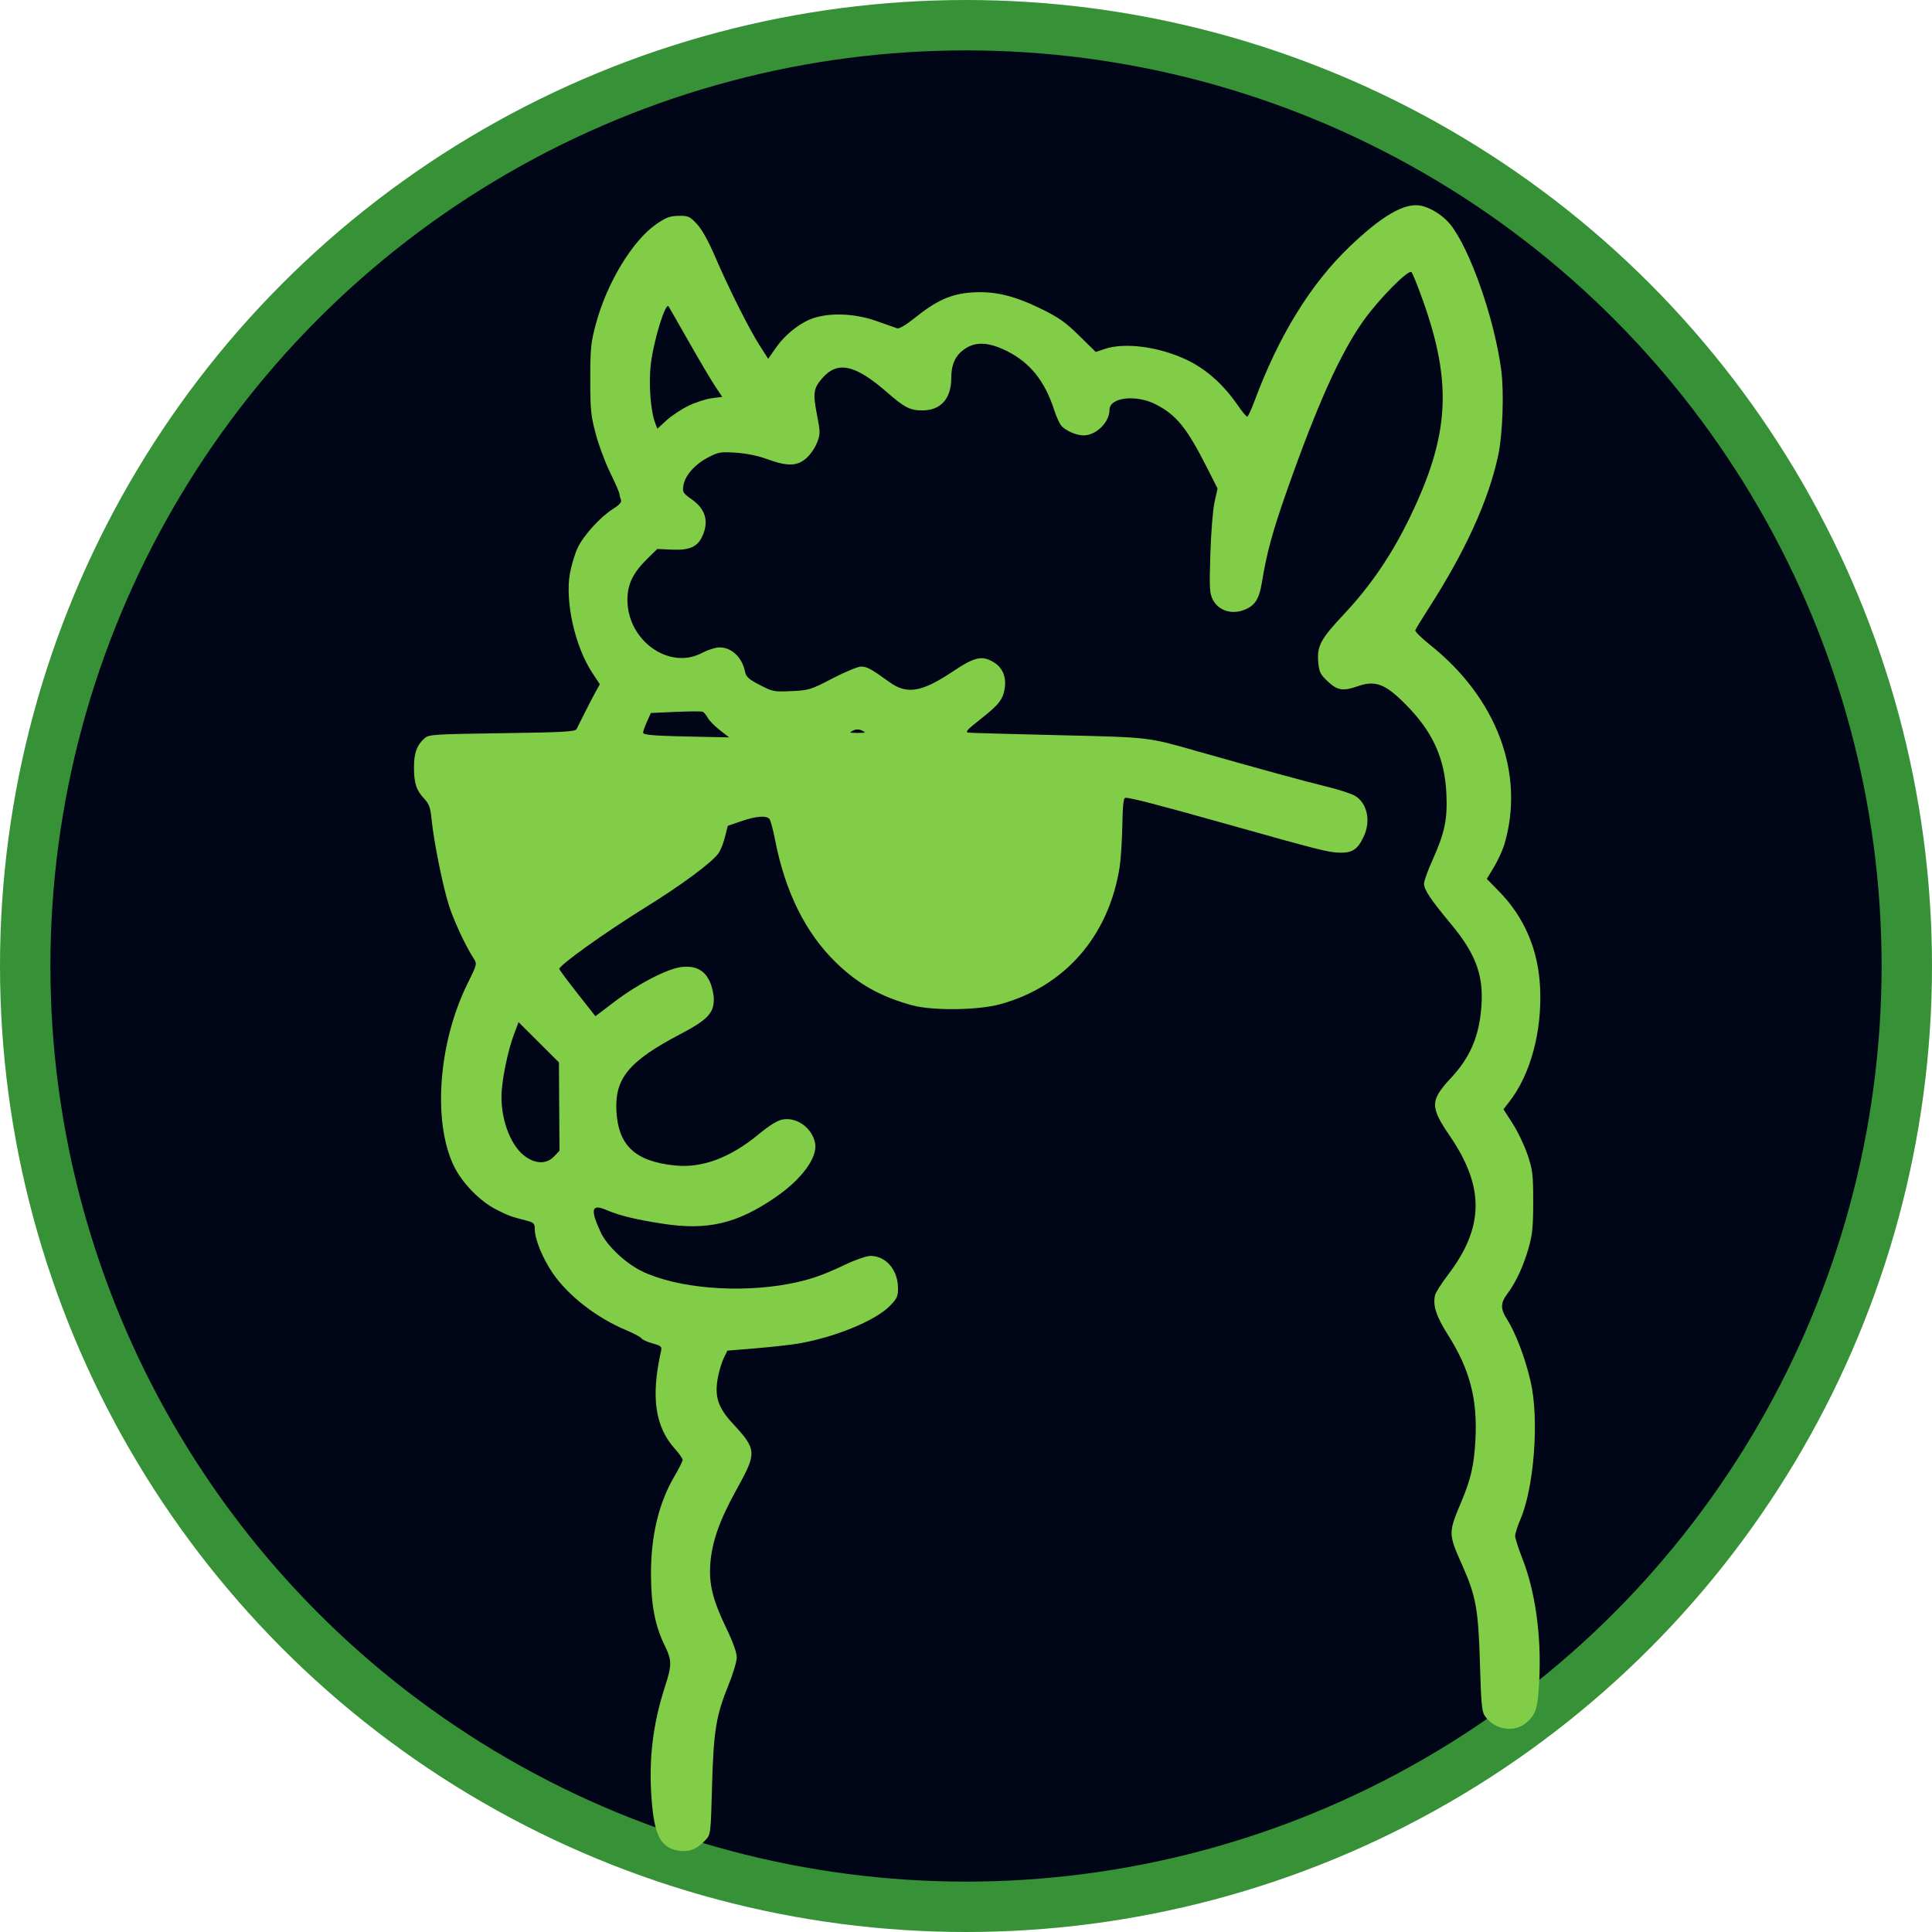 <svg xmlns="http://www.w3.org/2000/svg" version="1.1" xmlns:xlink="http://www.w3.org/1999/xlink" width="927.734" height="927.734"><svg version="1.1" id="SvgjsSvg1234" width="927.734" height="927.734" viewBox="0 0 927.734 927.734" xmlns:xlink="http://www.w3.org/1999/xlink" xmlns="http://www.w3.org/2000/svg" xmlns:svg="http://www.w3.org/2000/svg">
  <defs id="SvgjsDefs1233">
    <linearGradient id="SvgjsLinearGradient1232">
      <stop style="stop-color:#379237;stop-opacity:0.305;" offset="0" id="SvgjsStop1231"></stop>
      <stop style="stop-color:#379237;stop-opacity:0.498;" offset="0.5" id="SvgjsStop1230"></stop>
      <stop style="stop-color:#379237;stop-opacity:0.749;" offset="0.75" id="SvgjsStop1229"></stop>
      <stop style="stop-color:#379237;stop-opacity:1;" offset="1" id="SvgjsStop1228"></stop>
    </linearGradient>
    <linearGradient xlink:href="#linearGradient17" id="SvgjsLinearGradient1227" x1="686.265" y1="277.078" x2="1318.381" y2="218.151" gradientUnits="userSpaceOnUse" gradientTransform="translate(5.357,-69.64)"></linearGradient>
  </defs>
  <g id="SvgjsG1226" transform="translate(-274.181,-168.553)">
    <circle style="display:inline;opacity:1;mix-blend-mode:normal;fill:#000517;fill-opacity:1;stroke:none;stroke-width:0;stroke-dasharray:none;stroke-opacity:1" id="SvgjsCircle1225" cx="738.048" cy="632.42" r="451.767"></circle>
    <circle style="opacity:1;mix-blend-mode:normal;fill:url(#linearGradient19);stroke:#379237;stroke-width:24.2;stroke-dasharray:none;stroke-opacity:1" id="SvgjsCircle1224" cx="738.048" cy="632.42" r="451.767"></circle>
    <path style="fill:#82cd47;fill-opacity:1" d="m 598.471,1056.902 c -7.366,-1.844 -10.196,-7.953 -11.423,-24.658 -1.393,-18.953 0.604,-35.694 6.392,-53.609 3.447,-10.667 3.432,-12.715 -0.146,-20.079 -4.565,-9.397 -6.471,-19.316 -6.518,-33.921 -0.059,-18.553 3.716,-34.365 11.262,-47.175 2.163,-3.671 3.932,-7.217 3.932,-7.879 0,-0.662 -1.627,-3.005 -3.615,-5.205 -9.619,-10.647 -11.695,-24.965 -6.793,-46.837 0.534,-2.384 0.206,-2.701 -4.033,-3.888 -2.538,-0.711 -4.94,-1.808 -5.337,-2.439 -0.397,-0.631 -3.785,-2.43 -7.528,-3.999 -14.055,-5.889 -27.733,-16.547 -35.095,-27.346 -4.903,-7.191 -8.599,-16.292 -8.599,-21.17 0,-2.675 -0.444,-3.101 -4.25,-4.085 -7.412,-1.915 -8.128,-2.179 -14.233,-5.242 -7.847,-3.937 -16.529,-12.883 -20.425,-21.045 -10.212,-21.398 -7.33,-59.301 6.655,-87.519 4.543,-9.166 4.593,-9.374 2.908,-12 -4.055,-6.322 -9.604,-18.265 -11.968,-25.759 -2.916,-9.245 -7.202,-30.58 -8.218,-40.913 -0.568,-5.777 -1.183,-7.524 -3.517,-10 -3.84,-4.073 -4.951,-7.464 -4.951,-15.115 0,-6.837 1.347,-10.579 5.001,-13.888 2.093,-1.895 4.002,-2.023 37.245,-2.498 29.773,-0.425 35.159,-0.725 35.837,-2 0.439,-0.825 2.131,-4.2 3.759,-7.5 1.628,-3.3 3.96,-7.8 5.182,-10 l 2.222,-4 -3.595,-5.436 c -8.302,-12.551 -13.192,-34.229 -10.774,-47.762 0.686,-3.836 2.328,-9.308 3.649,-12.16 2.797,-6.037 10.88,-14.953 17.126,-18.892 2.992,-1.887 4.168,-3.221 3.746,-4.25 -0.339,-0.825 -0.692,-2.175 -0.785,-3 -0.093,-0.825 -2.081,-5.383 -4.417,-10.128 -2.336,-4.746 -5.44,-13.071 -6.897,-18.5 -2.359,-8.792 -2.649,-11.677 -2.649,-26.372 0,-14.735 0.286,-17.567 2.675,-26.477 5.307,-19.793 17.624,-40.112 29.109,-48.022 4.613,-3.177 6.489,-3.869 10.653,-3.929 4.649,-0.067 5.354,0.248 8.783,3.927 2.379,2.552 5.512,8.162 8.657,15.5 6.518,15.207 16.419,34.962 21.483,42.859 l 4.077,6.359 3.723,-5.329 c 4.637,-6.638 12.165,-12.461 18.622,-14.404 8.361,-2.517 19.735,-1.914 29.569,1.568 4.675,1.655 9.193,3.248 10.04,3.54 0.921,0.318 4.334,-1.713 8.5,-5.059 10.339,-8.302 17.3,-11.438 26.96,-12.144 11.014,-0.805 20.397,1.362 33.403,7.715 8.685,4.242 11.876,6.482 18.492,12.984 l 7.996,7.858 4.339,-1.473 c 9.746,-3.309 26.692,-0.956 39.957,5.547 9.015,4.42 17.124,11.704 23.765,21.345 2.134,3.099 4.216,5.634 4.627,5.634 0.41,0 1.958,-3.263 3.439,-7.25 11.776,-31.71 27.035,-56.481 45.901,-74.517 15.436,-14.757 26.208,-20.982 33.877,-19.577 4.826,0.884 10.829,4.67 14.346,9.047 9.465,11.781 21.193,45.287 24.43,69.798 1.446,10.946 0.713,31.146 -1.501,41.377 -4.676,21.607 -15.791,45.942 -33.626,73.623 -3.189,4.95 -5.944,9.49 -6.122,10.089 -0.177,0.599 3.052,3.779 7.177,7.066 32.126,25.602 45.638,62.021 35.561,95.845 -0.819,2.75 -3.042,7.579 -4.94,10.73 l -3.451,5.73 5.84,5.968 c 12.264,12.534 18.903,28.118 19.75,46.364 0.975,20.999 -4.626,41.67 -14.835,54.75 l -2.766,3.543 4.437,6.895 c 2.44,3.792 5.653,10.523 7.139,14.957 2.442,7.283 2.703,9.462 2.704,22.561 0,12.012 -0.382,15.84 -2.232,22.309 -2.434,8.509 -6.042,16.339 -9.89,21.467 -3.697,4.926 -3.76,7.455 -0.32,12.88 4.068,6.415 8.732,18.779 11.236,29.784 4.113,18.082 1.691,50.577 -4.924,66.059 -1.41,3.3 -2.557,6.9 -2.548,8 0.01,1.1 1.603,6.05 3.544,11 6.174,15.747 9.107,36.955 8.052,58.222 -0.661,13.333 -1.554,16.366 -5.952,20.229 -5.956,5.229 -15.361,3.807 -20.203,-3.056 -1.414,-2.004 -1.796,-6.137 -2.346,-25.394 -0.734,-25.692 -1.91,-32.213 -8.462,-46.908 -6.769,-15.183 -6.776,-15.57 -0.508,-30.417 4.557,-10.796 6.101,-17.452 6.784,-29.25 1.152,-19.895 -2.569,-34.291 -13.199,-51.058 -5.637,-8.892 -7.35,-14.225 -6.131,-19.083 0.323,-1.285 3.143,-5.7 6.269,-9.81 17.302,-22.756 17.54,-42.053 0.822,-66.539 -9.615,-14.083 -9.549,-17.056 0.621,-27.989 8.479,-9.114 12.729,-18.343 14.188,-30.813 1.992,-17.024 -1.615,-27.828 -14.413,-43.164 -9.524,-11.413 -12.826,-16.356 -12.826,-19.199 0,-1.247 1.79,-6.242 3.978,-11.101 5.993,-13.311 7.347,-19.738 6.774,-32.156 -0.781,-16.924 -6.509,-29.577 -19.252,-42.525 -10.079,-10.242 -14.813,-12.052 -23.5,-8.987 -6.834,2.411 -9.582,1.962 -14.168,-2.315 -3.509,-3.273 -4.16,-4.536 -4.577,-8.883 -0.776,-8.076 0.947,-11.343 12.446,-23.596 12.812,-13.652 23.062,-28.774 31.756,-46.854 18.725,-38.94 20.195,-63.655 6.144,-103.295 -2.523,-7.119 -5.047,-13.402 -5.608,-13.963 -1.446,-1.446 -15.593,12.847 -22.977,23.214 -11.194,15.717 -22.377,40.563 -36.996,82.192 -6.857,19.525 -9.555,29.477 -11.928,43.99 -1.289,7.885 -3.466,11.048 -8.934,12.979 -5.872,2.074 -11.886,0.011 -14.488,-4.969 -1.647,-3.152 -1.772,-5.339 -1.259,-22 0.315,-10.226 1.217,-21.407 2.017,-25 l 1.448,-6.5 -5.064,-10 c -9.71,-19.174 -14.737,-25.372 -24.69,-30.441 -9.466,-4.821 -22.118,-3.312 -22.126,2.64 -0.008,6 -6.4,12.301 -12.479,12.301 -3.409,0 -8.617,-2.257 -10.639,-4.612 -0.892,-1.038 -2.417,-4.363 -3.388,-7.388 -4.518,-14.065 -11.577,-22.904 -22.76,-28.499 -8.264,-4.134 -14.402,-4.609 -19.489,-1.507 -5.014,3.057 -7.232,7.501 -7.241,14.505 -0.012,9.88 -5.046,15.5 -13.885,15.5 -5.876,0 -8.51,-1.335 -16.655,-8.438 -15.844,-13.818 -24.23,-15.566 -31.757,-6.621 -3.851,4.577 -4.16,6.985 -2.192,17.115 1.644,8.464 1.647,9.242 0.052,13.418 -0.931,2.438 -3.254,5.804 -5.163,7.48 -4.427,3.887 -9.054,3.997 -18.779,0.447 -4.47,-1.632 -10.099,-2.786 -15.121,-3.101 -7.377,-0.463 -8.42,-0.28 -13.392,2.349 -6.34,3.353 -10.956,8.636 -11.73,13.428 -0.513,3.172 -0.215,3.661 4.058,6.669 6.665,4.691 8.33,10.733 4.93,17.897 -2.355,4.962 -6.174,6.592 -14.543,6.205 l -6.95,-0.321 -4.447,4.327 c -7.235,7.04 -9.925,12.501 -9.925,20.146 0,19.534 20.072,33.826 35.77,25.469 2.615,-1.392 6.293,-2.589 8.174,-2.659 5.814,-0.219 11.077,4.614 12.476,11.455 0.553,2.705 1.681,3.747 7.119,6.574 6.176,3.211 6.849,3.341 15.237,2.951 8.383,-0.39 9.266,-0.663 19.701,-6.099 6.009,-3.13 12.185,-5.689 13.724,-5.687 2.828,0.004 4.838,1.105 13.658,7.483 8.329,6.022 15.493,4.832 30.234,-5.023 10.745,-7.184 14.241,-7.965 19.922,-4.454 4.049,2.502 5.908,6.806 5.205,12.048 -0.756,5.633 -2.708,8.17 -11.738,15.25 -6.438,5.048 -7.49,6.238 -5.689,6.436 1.215,0.134 20.658,0.678 43.208,1.21 43.868,1.034 42.619,0.893 65.5,7.383 31.49,8.932 53.394,14.93 62.611,17.146 6.111,1.469 12.551,3.546 14.31,4.616 5.822,3.541 7.634,11.917 4.198,19.401 -2.862,6.232 -5.47,8.021 -11.478,7.874 -5.639,-0.138 -9.222,-1.047 -56.141,-14.234 -30.839,-8.667 -44.244,-12.14 -46.863,-12.14 -0.91,0 -1.305,3.515 -1.49,13.25 -0.138,7.287 -0.701,16.175 -1.251,19.75 -5.119,33.254 -26.254,57.614 -57.396,66.151 -10.708,2.936 -32.693,3.175 -42.498,0.463 -15.095,-4.176 -25.795,-10.2 -36.341,-20.461 -14.606,-14.211 -24.399,-33.892 -29.225,-58.734 -0.953,-4.906 -2.171,-9.482 -2.707,-10.17 -1.437,-1.843 -6.397,-1.467 -13.639,1.035 l -6.41,2.215 -1.354,5.383 c -0.745,2.961 -2.153,6.48 -3.129,7.821 -3.323,4.562 -17.657,15.169 -35.129,25.995 -19.389,12.014 -41.726,28.006 -41.276,29.551 0.161,0.552 4.126,5.873 8.812,11.826 l 8.52,10.823 9.124,-6.927 c 11.489,-8.723 25.767,-16.074 32.47,-16.718 6.658,-0.64 10.848,1.579 13.338,7.063 1.045,2.301 1.909,6.03 1.921,8.286 0.037,6.869 -2.995,10.045 -16.209,16.983 -24.563,12.897 -31.419,21.177 -30.555,36.903 0.911,16.588 9.096,24.172 28.169,26.103 12.993,1.315 26.425,-3.691 40.064,-14.932 5.462,-4.501 9.118,-6.748 11.686,-7.182 6.823,-1.153 14.035,4.122 15.474,11.317 1.36,6.802 -6.252,17.267 -18.893,25.973 -18.556,12.779 -32.68,16.111 -54.216,12.79 -13.151,-2.028 -20.761,-3.882 -27.12,-6.608 -7.147,-3.063 -7.84,-0.317 -2.708,10.73 2.979,6.413 11.848,14.81 19.669,18.624 16.804,8.194 46.366,10.745 70.811,6.109 9.602,-1.821 16.148,-4.065 27.099,-9.292 4.748,-2.266 10.12,-4.118 11.941,-4.116 7.369,0.008 13.083,6.572 13.23,15.197 0.071,4.179 -0.364,5.158 -3.92,8.826 -6.839,7.054 -26.315,15.066 -43.889,18.056 -3.789,0.645 -13.014,1.677 -20.5,2.295 l -13.611,1.123 -1.753,3.585 c -0.964,1.972 -2.234,6.186 -2.822,9.366 -1.668,9.021 0.043,14.357 7.016,21.894 11.757,12.706 11.836,14.008 1.946,31.86 -8.195,14.793 -11.845,25.161 -12.601,35.795 -0.69,9.705 1.234,17.381 7.727,30.833 3.146,6.517 4.988,11.662 4.988,13.932 0,1.979 -1.762,7.905 -3.915,13.167 -6.002,14.667 -7.244,22.273 -7.959,48.739 -0.62,22.939 -0.651,23.198 -3.126,25.845 -4.49,4.802 -8.737,6.194 -14.5,4.751 z m -58.25,-333.017 2.624,-2.75 -0.133,-21.214 -0.133,-21.214 -9.689,-9.653 -9.689,-9.653 -2.221,5.866 c -3.06,8.083 -5.981,22.65 -5.997,29.906 -0.026,12.193 4.88,24.277 11.754,28.948 5.073,3.447 10.05,3.36 13.483,-0.238 z m 79.581,-204.754 c -2.473,-1.927 -5.086,-4.603 -5.805,-5.947 -0.719,-1.344 -1.814,-2.637 -2.432,-2.875 -0.618,-0.237 -6.456,-0.196 -12.973,0.091 l -11.849,0.523 -1.864,4.106 c -1.025,2.258 -1.874,4.652 -1.886,5.319 -0.022,1.231 5.323,1.596 30.392,2.077 l 10.914,0.209 z m 68.419,0.283 c -1.618,-0.78 -2.882,-0.78 -4.5,0 -1.976,0.953 -1.701,1.085 2.25,1.085 3.951,0 4.226,-0.132 2.25,-1.085 z M 604.606,363.494 c 3.417,-1.682 8.504,-3.351 11.303,-3.709 l 5.09,-0.65 -3.346,-5 c -1.84,-2.75 -7.564,-12.425 -12.719,-21.5 -5.156,-9.075 -9.531,-16.712 -9.723,-16.971 -1.503,-2.027 -7.16,16.407 -8.505,27.718 -1.123,9.442 -0.149,22.439 2.129,28.406 l 1.013,2.653 4.273,-3.944 c 2.35,-2.169 7.069,-5.321 10.486,-7.003 z" id="SvgjsPath1223"></path>
  </g>
</svg><style>@media (prefers-color-scheme: light) { :root { filter: none; } }
@media (prefers-color-scheme: dark) { :root { filter: none; } }
</style></svg>